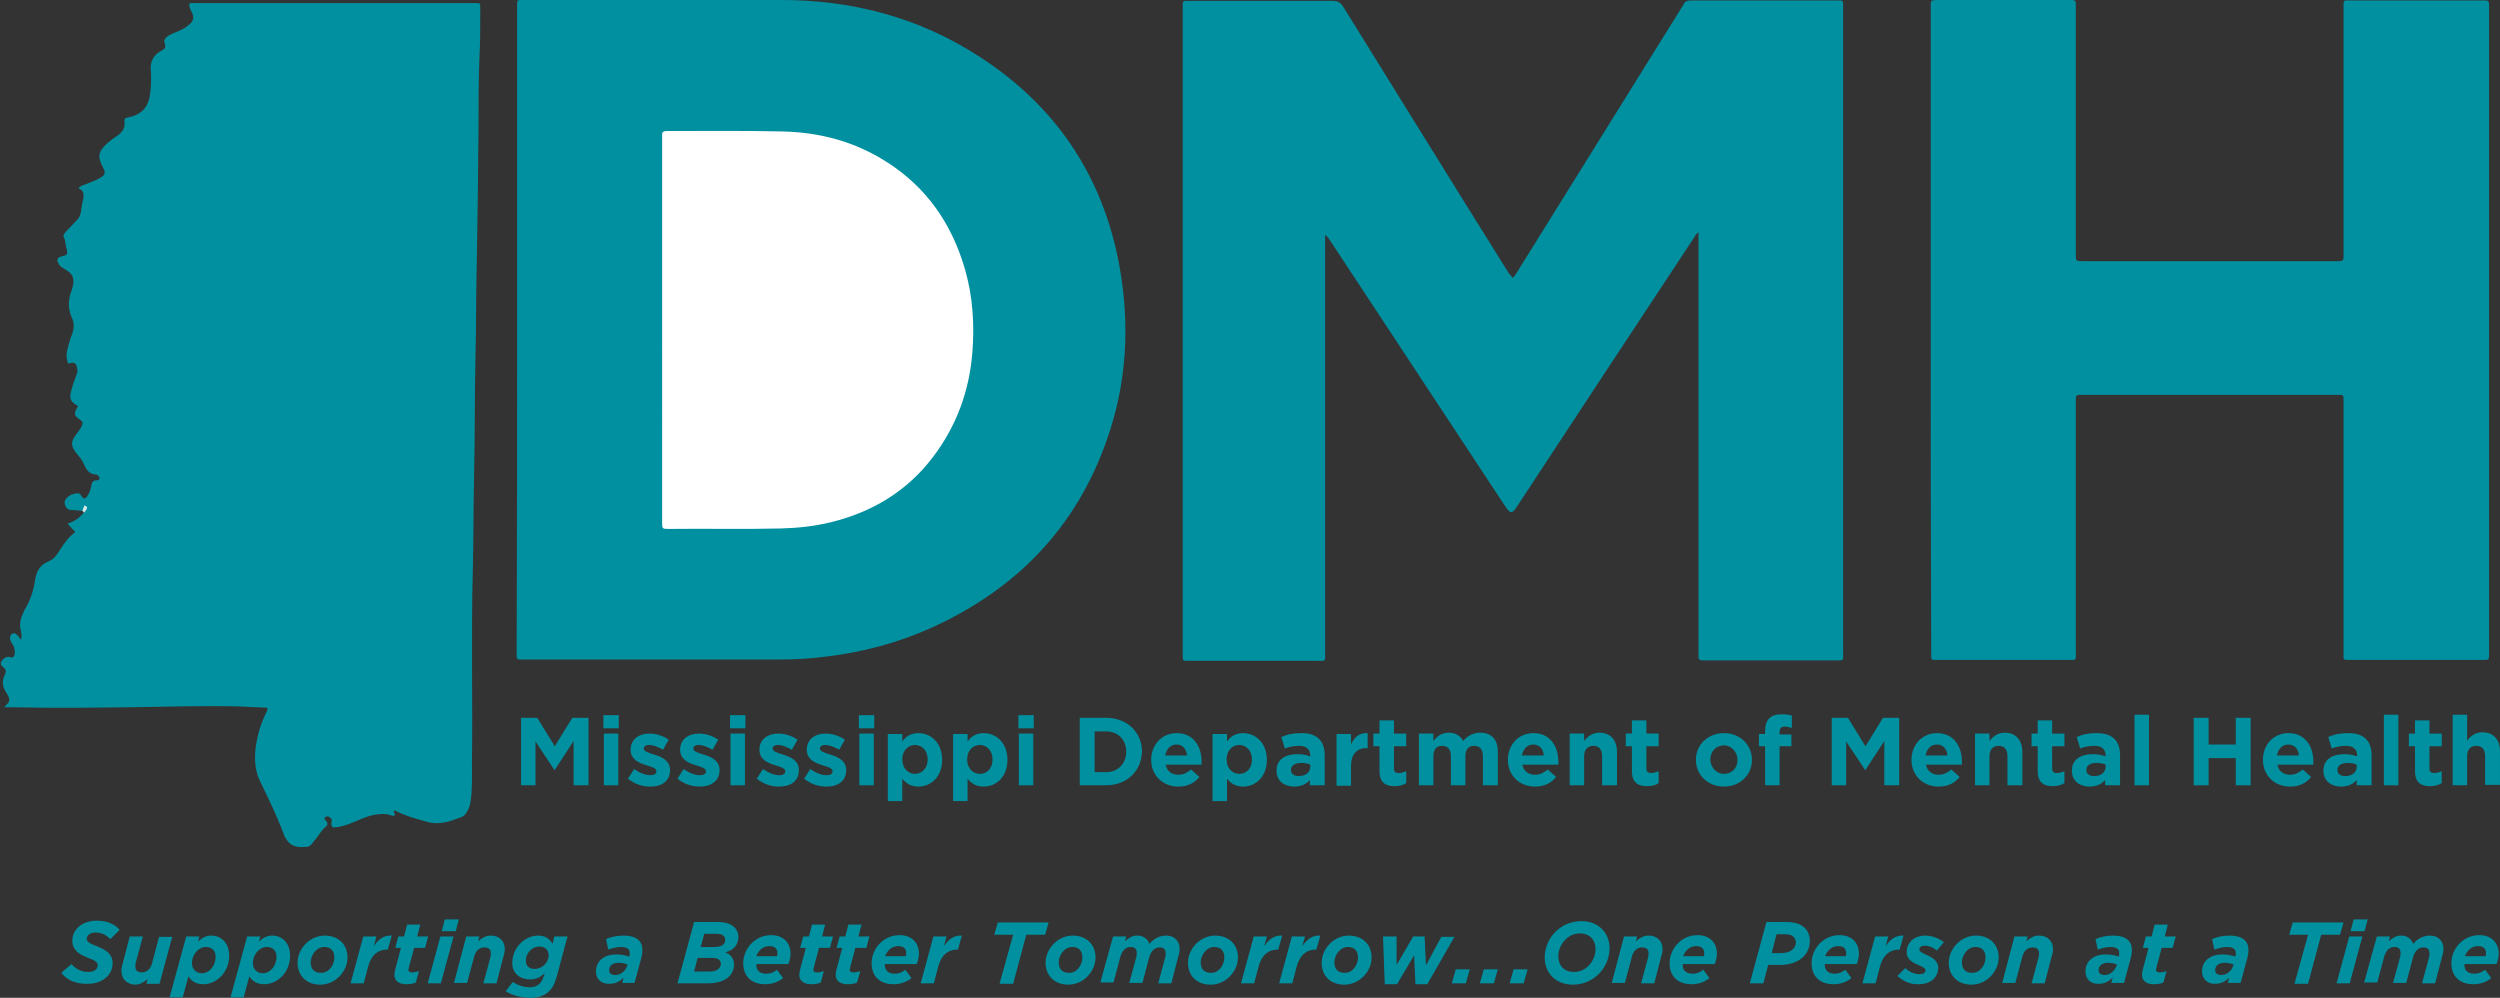 <?xml version="1.0" encoding="utf-8"?>
<!-- Generator: Adobe Illustrator 22.0.1, SVG Export Plug-In . SVG Version: 6.00 Build 0)  -->
<svg version="1.1" id="Layer_1" xmlns="http://www.w3.org/2000/svg" xmlns:xlink="http://www.w3.org/1999/xlink" x="0px" y="0px"
	 viewBox="0 0 570.5 227.7" style="enable-background:new 0 0 570.5 227.7;" xml:space="preserve">
<rect x="0" y="0" width="570.5" height="227.7" fill="#333333" stroke="none"/>
<style type="text/css">
	.st0{fill:#0090A0;}
	.st1{fill:#D9E7EA;}
	.st2{fill:#FFFFFF;}
</style>
<g>
	<path class="st0" d="M18.8,116.6c-0.8-0.1-1.6-0.2-2.4-0.2c-0.9,0-1.4-0.5-1.6-1.3c-0.2-0.8,0.2-1.3,0.8-1.8
		c0.4-0.3,0.8-0.5,1.3-0.6c0.7-0.2,1.3-0.3,1.7,0.5c0.5,0.8,0.9,0.7,1.4-0.1c0.4-0.6,0.7-1.4,0.8-2.1c0.1-0.9,0.4-1.4,1.3-1.4
		c0.3,0,0.6-0.1,0.6-0.4c0-0.4-0.2-0.6-0.5-0.8c0,0-0.1-0.1-0.1-0.1c-1.9,0-2.5-1.3-3.1-2.7c-0.4-0.8-0.9-1.4-1.5-2.1
		c-1.4-1.8-1.4-2.6-0.1-4.4c0.5-0.6,1-1.3,1.3-2c0.2-0.6,0.2-0.9-0.4-1.3c-1.5-1-1.5-1.4-0.5-3.1c-0.6-0.5-1.5-0.8-1.7-1.8
		c-0.2-0.9,0.2-1.8,0.4-2.6c0.3-1,0.6-1.9,1-2.9c0.2-0.5,0.2-0.9,0.1-1.4c-0.2-1.2-0.8-1.5-2-1c-0.5-1.1-0.5-2.2-0.2-3.4
		c0.3-1.1,0.6-2.2,1-3.2c0.5-1.3,0.6-2.6,0-3.9c-0.9-2-0.9-4-0.1-6.1c0.2-0.5,0.3-1,0.4-1.5c0.2-1.3-0.1-2.3-1.2-3
		c-0.4-0.3-0.8-0.5-1.2-0.8c-0.4-0.2-0.7-0.5-0.9-0.9c-0.6-0.9-0.3-1.5,0.7-1.7c1.3-0.3,1.4-0.5,1.1-1.7c-0.3-0.9-0.2-1.8-0.6-2.6
		c-0.3-0.5,0.1-0.9,0.4-1.3c0.7-0.7,1.4-1.5,2.1-2.2c0.8-0.7,1.3-1.5,1.4-2.6c0.1-0.9,0.3-1.9,0.5-2.8c0.2-1,0.1-1.9-1.1-2.3
		c0.4-0.6,1-0.7,1.5-0.9c1.2-0.5,2.5-0.9,3.6-1.6c1-0.6,1.1-1.1,0.6-2.1c-1.5-2.7-1.2-3.9,1.1-5.9c0.7-0.6,1.5-1.2,2.3-1.7
		c1-0.8,1.6-1.7,1.4-3c-0.1-0.7,0.2-0.9,0.8-1c4.2-0.8,5-3.6,5.2-6.7c0.1-1.4,0.1-2.9,0-4.3c-0.1-1.9,0.7-3.3,2.4-4.2
		c0.7-0.4,1.2-0.7,0.8-1.7c-0.4-0.8,0.3-1.4,0.9-1.8c0.7-0.4,1.4-0.7,2.2-1c1-0.4,1.8-0.9,2.6-1.6c0.8-0.7,1-1.4,0.6-2.4
		c-0.3-0.7-0.8-1.4-0.7-2.3c0.7-0.2,1.5-0.1,2.2-0.1c20.9,0,41.7,0,62.6,0c0.2,0,0.3,0,0.5,0c1.1,0,1.1,0,1.1,1.2
		c0,3.8,0,7.7-0.2,11.5c-0.2,5.2-0.2,10.3-0.2,15.5c-0.1,10.4-0.2,20.9-0.4,31.3c-0.2,7.2-0.1,14.4-0.3,21.6
		c-0.2,8.7-0.1,17.4-0.3,26.1c-0.2,7.4-0.1,14.8-0.3,22.2c-0.4,14.9,0,29.8-0.2,44.6c0,2.7,0.1,5.4-0.3,8.1
		c-0.1,0.9-0.4,1.7-0.8,2.4c-0.3,0.6-0.8,1.1-1.4,1.3c-2.4,0.9-4.8,1.8-7.5,1.1c-2.6-0.7-5.2-1.4-7.7-2.7c-0.4,0.5,0.3,0.8,0.1,1.2
		c-0.6,0.2-1.2-0.2-1.8-0.3c-2.1-0.2-4,0.3-5.9,1.1c-1.9,0.8-3.8,1.7-5.9,1.9c-0.2,0-0.4,0-0.6,0c-0.4-0.5-0.3-0.9-0.2-1.4
		c0.1-0.5-0.3-0.8-0.6-1c-0.3-0.2-0.6-0.1-0.9,0.1c-0.3,0.2-0.1,0.5,0.1,0.7c0.5,0.5,0.6,1.1,0,1.5c-1.1,0.9-1.7,2.2-2.6,3.2
		c-1,1.3-1.1,1.4-2.9,1.4c-1.2,0-2.3-0.3-3.1-1.3c-0.4-0.5-0.8-1.1-1-1.8c-1.5-4-3.4-7.9-5.3-11.8c-1.6-3.3-1.4-6.8-0.6-10.3
		c0.4-1.9,1.1-3.7,1.9-5.4c0.2-0.3,0.4-0.6,0.3-1.2c-2.2-0.1-4.5-0.2-6.8-0.3c-8.2-0.2-16.3,0.1-24.5,0.2c-9,0.1-17.9,0.2-26.9,0
		c-0.5,0-1,0-1.8,0c0.4-0.7,1.2-1,1.1-1.7c0-0.7-0.4-1.2-0.7-1.7c-0.8-1.2-1-2.4-0.4-3.8c0.3-0.6,0.6-1.3-0.2-1.9
		c-0.5-0.4-0.8-0.7-0.5-1.3c0.3-0.6,0.8-1,1.5-1.1c0.5-0.1,1.1,0.5,1.4-0.2c0.3-0.6,0.2-1.4,0-2c-0.1-0.4-0.4-0.8-0.6-1.1
		c-0.2-0.4-0.4-0.8-0.3-1.2c0.1-0.8,0.9-1.2,1.5-0.6c0.4,0.3,0.6,0.7,1,1.2c0.2-0.7,0.1-1.3,0-1.9c-0.4-1.4-0.2-2.7,0.4-4
		c0.2-0.5,0.4-1,0.7-1.4c1.1-2,1.8-4.1,2.1-6.3c0.3-2,1.1-3.5,3.1-4.3c1.3-0.5,2-1.7,2.7-2.8c0.9-1.4,1.9-2.8,3.4-3.9
		c-0.6-0.6-1.1-1.1-1.8-1.9c1.6-0.5,2.7-1.3,3.7-2.5c0.2-0.2,0.1-0.5,0.2-0.8C19.2,116.2,19.1,116.5,18.8,116.6z"/>
	<path class="st0" d="M345.1,63.4c0.6-0.3,0.8-0.9,1.1-1.3c12.5-20.1,25-40.2,37.5-60.3c0.2-0.3,0.4-0.5,0.5-0.8
		c0.3-0.7,0.9-0.9,1.7-0.9c3.3,0,6.5,0,9.8,0c7.6,0,15.1,0,22.7,0c0.3,0,0.6,0,1,0c1.2,0,1.2,0,1.2,1.3c0,0.3,0,0.5,0,0.8
		c0,48.8,0,97.6,0,146.4c0,2.3,0.3,2.1-2,2.1c-9.7,0-19.3,0-29,0c-0.4,0-0.7,0-1.1,0c-0.6,0-0.9-0.2-0.9-0.8c0-0.5,0-1,0-1.4
		c0-31.1,0-62.3,0-93.4c0-0.6,0-1.3,0-2.1c-0.6,0.4-0.8,0.8-1,1.2c-13.4,20.3-26.8,40.6-40.1,60.9c-1.5,2.4-1.8,2.3-3.3,0
		c-13.2-20-26.4-40.1-39.6-60.1c-0.3-0.4-0.5-0.9-1.2-1.4c0,0.7,0,1.2,0,1.8c0,31.1,0,62.2,0,93.3c0,2.4,0.3,2.1-2.1,2.1
		c-9.4,0-18.8,0-28.2,0c-0.3,0-0.6,0-1,0c-1.2,0-1.2,0-1.2-1.3c0-0.3,0-0.6,0-1c0-48.7,0-97.4,0-146.1c0-2.5-0.3-2.2,2.2-2.2
		c10.7,0,21.3,0,32,0c1.2,0,1.8,0.4,2.4,1.3c12.6,20.3,25.2,40.7,37.9,61C344.7,62.7,344.9,63,345.1,63.4z"/>
	<path class="st0" d="M118,75.3c0-24.4,0-48.8,0-73.3c0-2.3-0.2-2,2.1-2c19.4,0,38.8,0,58.2,0c16.2,0,31.4,4,45,12.8
		c17.5,11.2,28.3,27.2,32.1,47.6c2.5,13.6,1.8,27.1-2.9,40.2c-7,19.9-20.6,33.8-39.6,42.5c-7.9,3.6-16.2,5.8-24.9,6.8
		c-3.2,0.4-6.5,0.6-9.7,0.6c-19.5,0-38.9,0-58.4,0c-2.2,0-2,0.3-2-2C118,124.1,118,99.7,118,75.3z"/>
	<path class="st0" d="M440.6,75.2c0-24.3,0-48.6,0-72.9c0-2.6-0.3-2.2,2.3-2.3c9.5,0,19.1,0,28.6,0c0.4,0,0.9,0,1.3,0
		c0.6,0,0.9,0.2,0.9,0.8c0,0.4,0,0.9,0,1.3c0,18.3,0,36.6,0,54.9c0,0.3,0,0.6,0,1c0,1.6,0,1.6,1.6,1.6c19.3,0,38.6,0,57.9,0
		c0.3,0,0.5,0,0.8,0c0.5,0,0.8-0.3,0.8-0.8c0-0.4,0-0.9,0-1.3c0-18.5,0-37,0-55.5c0-2.2-0.2-1.9,2-1.9c9.8,0,19.5,0,29.3,0
		c0.4,0,0.7,0,1.1,0c0.6,0,0.8,0.3,0.8,0.9c0,0.4,0,0.7,0,1.1c0,48.8,0,97.7,0,146.5c0,2.2,0.2,2-2,2c-9.8,0-19.5,0-29.3,0
		c-0.4,0-0.7,0-1.1,0c-0.6,0-0.9-0.2-0.8-0.8c0-0.4,0-0.9,0-1.3c0-18.7,0-37.3,0-56c0-0.3,0-0.5,0-0.8c0-1.7,0.1-1.6-1.6-1.6
		c-19.3,0-38.6,0-57.9,0c-0.3,0-0.5,0-0.8,0c-0.5,0-0.8,0.2-0.8,0.7c0,0.4,0,0.9,0,1.3c0,18.8,0,37.6,0,56.5c0,2.2,0.3,2-1.9,2
		c-9.8,0-19.6,0-29.4,0c-1.9,0-1.7,0.2-1.7-1.7C440.6,124.3,440.6,99.8,440.6,75.2z"/>
	<path class="st1" d="M18.8,116.6c0.1-0.4,0.3-0.9,0.5-1.3c0.8,0.5,0.8,0.5-0.1,1.7C19.1,116.8,19,116.7,18.8,116.6z"/>
	<path class="st2" d="M151.1,75.3c0-14.4,0-28.8,0-43.2c0-0.4,0-0.8,0-1.1c-0.1-0.9,0.3-1.1,1.1-1.1c8.8,0,17.6-0.1,26.4,0.1
		c8.5,0.2,16.5,2.3,23.8,7c9.1,5.8,14.8,14.1,17.8,24.4c1.8,6.2,2.2,12.6,1.7,19c-0.7,8.8-3.6,16.8-9,23.9
		c-5.9,7.8-13.9,12.6-23.4,14.9c-3.7,0.9-7.5,1.3-11.4,1.4c-8.5,0.2-17,0-25.4,0.1c-1.6,0-1.6,0-1.6-1.6
		C151.1,104.5,151.1,89.9,151.1,75.3z"/>
	<g>
		<path class="st0" d="M130.9,179.2v-10.1l-4.3,6.6h-0.1l-4.3-6.5v10h-3.3v-15.4h3.7l4,6.5l4-6.5h3.7v15.4H130.9z"/>
		<path class="st0" d="M137.7,166.2v-3h3.5v3H137.7z M137.8,179.2v-11.8h3.3v11.8H137.8z"/>
		<path class="st0" d="M148.4,179.5c-1.7,0-3.5-0.5-5.1-1.8l1.4-2.2c1.3,0.9,2.6,1.4,3.7,1.4c1,0,1.4-0.4,1.4-0.9v0
			c0-0.7-1.1-1-2.4-1.4c-1.6-0.5-3.5-1.3-3.5-3.5v0c0-2.4,1.9-3.7,4.3-3.7c1.5,0,3.1,0.5,4.4,1.4l-1.3,2.3c-1.2-0.7-2.3-1.1-3.2-1.1
			c-0.8,0-1.2,0.4-1.2,0.8v0c0,0.7,1.1,1,2.4,1.4c1.6,0.5,3.6,1.3,3.6,3.5v0C152.9,178.3,151,179.5,148.4,179.5z"/>
		<path class="st0" d="M159.7,179.5c-1.7,0-3.5-0.5-5.1-1.8l1.4-2.2c1.3,0.9,2.6,1.4,3.7,1.4c1,0,1.4-0.4,1.4-0.9v0
			c0-0.7-1.1-1-2.4-1.4c-1.6-0.5-3.5-1.3-3.5-3.5v0c0-2.4,1.9-3.7,4.3-3.7c1.5,0,3.1,0.5,4.4,1.4l-1.3,2.3c-1.2-0.7-2.3-1.1-3.2-1.1
			c-0.8,0-1.2,0.4-1.2,0.8v0c0,0.7,1.1,1,2.4,1.4c1.6,0.5,3.6,1.3,3.6,3.5v0C164.2,178.3,162.2,179.5,159.7,179.5z"/>
		<path class="st0" d="M166.6,166.2v-3h3.5v3H166.6z M166.7,179.2v-11.8h3.3v11.8H166.7z"/>
		<path class="st0" d="M177.8,179.5c-1.7,0-3.5-0.5-5.1-1.8l1.4-2.2c1.3,0.9,2.6,1.4,3.7,1.4c1,0,1.4-0.4,1.4-0.9v0
			c0-0.7-1.1-1-2.4-1.4c-1.6-0.5-3.5-1.3-3.5-3.5v0c0-2.4,1.9-3.7,4.3-3.7c1.5,0,3.1,0.5,4.4,1.4l-1.3,2.3c-1.2-0.7-2.3-1.1-3.2-1.1
			c-0.8,0-1.2,0.4-1.2,0.8v0c0,0.7,1.1,1,2.4,1.4c1.6,0.5,3.6,1.3,3.6,3.5v0C182.3,178.3,180.4,179.5,177.8,179.5z"/>
		<path class="st0" d="M188.6,179.5c-1.7,0-3.5-0.5-5.1-1.8l1.4-2.2c1.3,0.9,2.6,1.4,3.7,1.4c1,0,1.4-0.4,1.4-0.9v0
			c0-0.7-1.1-1-2.4-1.4c-1.6-0.5-3.5-1.3-3.5-3.5v0c0-2.4,1.9-3.7,4.3-3.7c1.5,0,3.1,0.5,4.4,1.4l-1.3,2.3c-1.2-0.7-2.3-1.1-3.2-1.1
			c-0.8,0-1.2,0.4-1.2,0.8v0c0,0.7,1.1,1,2.4,1.4c1.6,0.5,3.6,1.3,3.6,3.5v0C193.1,178.3,191.2,179.5,188.6,179.5z"/>
		<path class="st0" d="M196,166.2v-3h3.5v3H196z M196.1,179.2v-11.8h3.3v11.8H196.1z"/>
		<path class="st0" d="M209.6,179.5c-1.8,0-2.9-0.8-3.7-1.8v5.1h-3.3v-15.3h3.3v1.7c0.8-1.1,1.9-1.9,3.7-1.9c2.8,0,5.4,2.2,5.4,6.1
			v0C215,177.3,212.4,179.5,209.6,179.5z M211.7,173.3c0-2-1.3-3.3-2.9-3.3c-1.6,0-2.9,1.3-2.9,3.3v0c0,2,1.3,3.3,2.9,3.3
			C210.3,176.6,211.7,175.4,211.7,173.3L211.7,173.3z"/>
		<path class="st0" d="M224.5,179.5c-1.8,0-2.9-0.8-3.7-1.8v5.1h-3.3v-15.3h3.3v1.7c0.8-1.1,1.9-1.9,3.7-1.9c2.8,0,5.4,2.2,5.4,6.1
			v0C229.9,177.3,227.3,179.5,224.5,179.5z M226.5,173.3c0-2-1.3-3.3-2.9-3.3c-1.6,0-2.9,1.3-2.9,3.3v0c0,2,1.3,3.3,2.9,3.3
			C225.2,176.6,226.5,175.4,226.5,173.3L226.5,173.3z"/>
		<path class="st0" d="M232.4,166.2v-3h3.5v3H232.4z M232.5,179.2v-11.8h3.3v11.8H232.5z"/>
		<path class="st0" d="M252.4,179.2h-6v-15.4h6c4.8,0,8.2,3.3,8.2,7.7v0C260.5,175.9,257.2,179.2,252.4,179.2z M257,171.5
			c0-2.7-1.9-4.6-4.6-4.6h-2.6v9.3h2.6C255.1,176.2,257,174.3,257,171.5L257,171.5z"/>
		<path class="st0" d="M274.2,174.5H266c0.3,1.5,1.4,2.3,2.9,2.3c1.1,0,1.9-0.4,2.9-1.2l1.9,1.7c-1.1,1.4-2.7,2.2-4.8,2.2
			c-3.5,0-6.2-2.5-6.2-6.1v0c0-3.4,2.4-6.1,5.8-6.1c3.9,0,5.7,3.1,5.7,6.4v0C274.2,174,274.2,174.2,274.2,174.5z M268.5,169.9
			c-1.4,0-2.3,1-2.6,2.5h5C270.7,170.9,269.9,169.9,268.5,169.9z"/>
		<path class="st0" d="M283.7,179.5c-1.8,0-2.9-0.8-3.7-1.8v5.1h-3.3v-15.3h3.3v1.7c0.8-1.1,1.9-1.9,3.7-1.9c2.8,0,5.4,2.2,5.4,6.1
			v0C289.1,177.3,286.5,179.5,283.7,179.5z M285.7,173.3c0-2-1.3-3.3-2.9-3.3s-2.9,1.3-2.9,3.3v0c0,2,1.3,3.3,2.9,3.3
			S285.7,175.4,285.7,173.3L285.7,173.3z"/>
		<path class="st0" d="M298.9,179.2V178c-0.8,0.9-1.9,1.5-3.6,1.5c-2.2,0-4-1.3-4-3.6v0c0-2.6,2-3.8,4.8-3.8c1.2,0,2,0.2,2.9,0.5
			v-0.2c0-1.4-0.9-2.2-2.5-2.2c-1.3,0-2.2,0.2-3.3,0.6l-0.8-2.6c1.3-0.6,2.6-0.9,4.6-0.9c3.7,0,5.3,1.9,5.3,5.1v6.8H298.9z
			 M299,174.5c-0.6-0.3-1.3-0.4-2.1-0.4c-1.4,0-2.3,0.6-2.3,1.6v0c0,0.9,0.7,1.4,1.8,1.4c1.6,0,2.6-0.9,2.6-2.1V174.5z"/>
		<path class="st0" d="M311.9,170.7c-2.2,0-3.6,1.3-3.6,4.2v4.4H305v-11.8h3.3v2.4c0.7-1.6,1.8-2.7,3.8-2.6v3.5H311.9z"/>
		<path class="st0" d="M318.2,179.4c-2,0-3.4-0.8-3.4-3.5v-5.6h-1.4v-2.9h1.4v-3h3.3v3h2.8v2.9h-2.8v5c0,0.8,0.3,1.1,1.1,1.1
			c0.6,0,1.2-0.2,1.7-0.4v2.7C320.1,179.2,319.3,179.4,318.2,179.4z"/>
		<path class="st0" d="M338.4,179.2v-6.6c0-1.6-0.7-2.4-2-2.4c-1.3,0-2,0.8-2,2.4v6.6h-3.3v-6.6c0-1.6-0.7-2.4-2-2.4
			c-1.3,0-2,0.8-2,2.4v6.6h-3.3v-11.8h3.3v1.7c0.8-1,1.8-1.9,3.5-1.9c1.5,0,2.7,0.7,3.3,1.9c1-1.2,2.3-1.9,3.9-1.9
			c2.5,0,4,1.5,4,4.3v7.7H338.4z"/>
		<path class="st0" d="M355.6,174.5h-8.2c0.3,1.5,1.4,2.3,2.9,2.3c1.1,0,1.9-0.4,2.9-1.2l1.9,1.7c-1.1,1.4-2.7,2.2-4.8,2.2
			c-3.5,0-6.2-2.5-6.2-6.1v0c0-3.4,2.4-6.1,5.8-6.1c3.9,0,5.7,3.1,5.7,6.4v0C355.7,174,355.6,174.2,355.6,174.5z M349.9,169.9
			c-1.4,0-2.3,1-2.6,2.5h5C352.2,170.9,351.3,169.9,349.9,169.9z"/>
		<path class="st0" d="M365.6,179.2v-6.6c0-1.6-0.7-2.4-2-2.4c-1.3,0-2.1,0.8-2.1,2.4v6.6h-3.3v-11.8h3.3v1.7c0.8-1,1.8-1.9,3.5-1.9
			c2.5,0,4,1.7,4,4.4v7.6H365.6z"/>
		<path class="st0" d="M375.8,179.4c-2,0-3.4-0.8-3.4-3.5v-5.6H371v-2.9h1.4v-3h3.3v3h2.8v2.9h-2.8v5c0,0.8,0.3,1.1,1.1,1.1
			c0.6,0,1.2-0.2,1.7-0.4v2.7C377.8,179.2,377,179.4,375.8,179.4z"/>
		<path class="st0" d="M393.4,179.5c-3.7,0-6.4-2.7-6.4-6.1v0c0-3.4,2.7-6.1,6.4-6.1c3.7,0,6.4,2.7,6.4,6.1v0
			C399.8,176.8,397.1,179.5,393.4,179.5z M396.5,173.4c0-1.7-1.3-3.3-3.1-3.3c-1.9,0-3.1,1.5-3.1,3.2v0c0,1.7,1.3,3.3,3.1,3.3
			C395.3,176.6,396.5,175.2,396.5,173.4L396.5,173.4z"/>
		<path class="st0" d="M407.3,165.8c-0.8,0-1.2,0.4-1.2,1.3v0.5h2.7v2.7h-2.7v8.9h-3.3v-8.9h-1.4v-2.8h1.4v-0.7
			c0-2.6,1.3-3.8,3.7-3.8c1.1,0,1.8,0.1,2.4,0.3v2.8C408.3,166,407.9,165.8,407.3,165.8z"/>
		<path class="st0" d="M430,179.2v-10.1l-4.3,6.6h-0.1l-4.3-6.5v10H418v-15.4h3.7l4,6.5l4-6.5h3.7v15.4H430z"/>
		<path class="st0" d="M447.7,174.5h-8.2c0.3,1.5,1.4,2.3,2.9,2.3c1.1,0,1.9-0.4,2.9-1.2l1.9,1.7c-1.1,1.4-2.7,2.2-4.8,2.2
			c-3.5,0-6.2-2.5-6.2-6.1v0c0-3.4,2.4-6.1,5.8-6.1c3.9,0,5.7,3.1,5.7,6.4v0C447.7,174,447.7,174.2,447.7,174.5z M442,169.9
			c-1.4,0-2.3,1-2.6,2.5h5C444.3,170.9,443.4,169.9,442,169.9z"/>
		<path class="st0" d="M458.1,179.2v-6.6c0-1.6-0.7-2.4-2-2.4c-1.3,0-2.1,0.8-2.1,2.4v6.6h-3.3v-11.8h3.3v1.7c0.8-1,1.8-1.9,3.5-1.9
			c2.5,0,4,1.7,4,4.4v7.6H458.1z"/>
		<path class="st0" d="M468.4,179.4c-2,0-3.4-0.8-3.4-3.5v-5.6h-1.4v-2.9h1.4v-3h3.3v3h2.8v2.9h-2.8v5c0,0.8,0.3,1.1,1.1,1.1
			c0.6,0,1.2-0.2,1.7-0.4v2.7C470.3,179.2,469.5,179.4,468.4,179.4z"/>
		<path class="st0" d="M480.4,179.2V178c-0.8,0.9-1.9,1.5-3.6,1.5c-2.2,0-4-1.3-4-3.6v0c0-2.6,2-3.8,4.8-3.8c1.2,0,2,0.2,2.9,0.5
			v-0.2c0-1.4-0.9-2.2-2.5-2.2c-1.3,0-2.2,0.2-3.3,0.6l-0.8-2.6c1.3-0.6,2.6-0.9,4.6-0.9c3.7,0,5.3,1.9,5.3,5.1v6.8H480.4z
			 M480.5,174.5c-0.6-0.3-1.3-0.4-2.1-0.4c-1.4,0-2.3,0.6-2.3,1.6v0c0,0.9,0.7,1.4,1.8,1.4c1.6,0,2.6-0.9,2.6-2.1V174.5z"/>
		<path class="st0" d="M487.1,179.2v-16.1h3.3v16.1H487.1z"/>
		<path class="st0" d="M510.2,179.2v-6.2h-6.2v6.2h-3.4v-15.4h3.4v6.1h6.2v-6.1h3.4v15.4H510.2z"/>
		<path class="st0" d="M527.9,174.5h-8.2c0.3,1.5,1.4,2.3,2.9,2.3c1.1,0,1.9-0.4,2.9-1.2l1.9,1.7c-1.1,1.4-2.7,2.2-4.8,2.2
			c-3.5,0-6.2-2.5-6.2-6.1v0c0-3.4,2.4-6.1,5.8-6.1c3.9,0,5.7,3.1,5.7,6.4v0C527.9,174,527.9,174.2,527.9,174.5z M522.2,169.9
			c-1.4,0-2.3,1-2.6,2.5h5C524.5,170.9,523.6,169.9,522.2,169.9z"/>
		<path class="st0" d="M537.8,179.2V178c-0.8,0.9-1.9,1.5-3.6,1.5c-2.2,0-4-1.3-4-3.6v0c0-2.6,2-3.8,4.8-3.8c1.2,0,2,0.2,2.9,0.5
			v-0.2c0-1.4-0.9-2.2-2.5-2.2c-1.3,0-2.2,0.2-3.3,0.6l-0.8-2.6c1.3-0.6,2.6-0.9,4.6-0.9c3.7,0,5.3,1.9,5.3,5.1v6.8H537.8z
			 M537.8,174.5c-0.6-0.3-1.3-0.4-2.1-0.4c-1.4,0-2.3,0.6-2.3,1.6v0c0,0.9,0.7,1.4,1.8,1.4c1.6,0,2.6-0.9,2.6-2.1V174.5z"/>
		<path class="st0" d="M544,179.2v-16.1h3.3v16.1H544z"/>
		<path class="st0" d="M554.5,179.4c-2,0-3.4-0.8-3.4-3.5v-5.6h-1.4v-2.9h1.4v-3h3.3v3h2.8v2.9h-2.8v5c0,0.8,0.3,1.1,1.1,1.1
			c0.6,0,1.2-0.2,1.7-0.4v2.7C556.4,179.2,555.6,179.4,554.5,179.4z"/>
		<path class="st0" d="M567.1,179.2v-6.6c0-1.6-0.7-2.4-2-2.4c-1.3,0-2.1,0.8-2.1,2.4v6.6h-3.3v-16.1h3.3v5.9c0.8-1,1.8-1.9,3.5-1.9
			c2.5,0,4,1.7,4,4.4v7.6H567.1z"/>
	</g>
	<g>
		<path class="st0" d="M14,222l2.3-2c1.1,1.2,2.3,1.8,3.9,1.8c1.2,0,2.1-0.6,2.1-1.5c0-0.7-0.5-1.1-2.4-1.8
			c-1.8-0.7-3.4-1.7-3.4-3.8c0-2.9,2.6-4.6,5.6-4.6c2.4,0,4.1,0.8,5.2,2.1l-2.1,2.1c-1.1-1-2-1.5-3.4-1.5c-1.3,0-2,0.7-2,1.4
			c0,0.7,0.6,1.1,2.5,1.8c1.9,0.8,3.4,1.7,3.4,3.8c0,2.9-2.6,4.7-5.6,4.7C17.4,224.6,15.3,223.7,14,222z"/>
		<path class="st0" d="M27.7,221.5c0-0.6,0.2-1.4,0.4-2l1.5-5.8h3l-1.6,5.9c-0.1,0.3-0.1,0.7-0.1,1c0,0.9,0.5,1.3,1.5,1.3
			c1.2,0,2-0.9,2.3-2.1l1.6-6h3l-2.9,10.7h-3l0.3-1.1c-0.8,0.7-1.7,1.3-2.9,1.3C28.9,224.6,27.7,223.4,27.7,221.5z"/>
		<path class="st0" d="M42.5,213.7h3l-0.3,1.2c0.9-0.9,1.8-1.4,3-1.4c2.3,0,4.1,1.7,4.1,4.6c0,3.8-2.9,6.5-5.9,6.5
			c-1.7,0-2.7-0.7-3.4-1.8l-1.3,4.8h-3L42.5,213.7z M49.2,218.3c0-1.4-0.9-2.2-2.2-2.2c-1.7,0-3.2,1.7-3.2,3.7c0,1.4,1,2.3,2.3,2.3
			C47.7,222.1,49.2,220.5,49.2,218.3z"/>
		<path class="st0" d="M56.4,213.7h3l-0.3,1.2c0.9-0.9,1.8-1.4,3-1.4c2.3,0,4.1,1.7,4.1,4.6c0,3.8-2.9,6.5-5.9,6.5
			c-1.7,0-2.7-0.7-3.4-1.8l-1.3,4.8h-3L56.4,213.7z M63.1,218.3c0-1.4-0.9-2.2-2.2-2.2c-1.7,0-3.2,1.7-3.2,3.7c0,1.4,1,2.3,2.3,2.3
			C61.6,222.1,63.1,220.5,63.1,218.3z"/>
		<path class="st0" d="M67.9,219.7c0-3.2,2.8-6.2,6.2-6.2c3.2,0,5.2,2.1,5.2,5c0,3.2-2.8,6.2-6.2,6.2
			C69.9,224.7,67.9,222.6,67.9,219.7z M76.3,218.5c0-1.6-0.9-2.4-2.3-2.4c-1.9,0-3.1,2-3.1,3.5c0,1.6,0.9,2.4,2.3,2.4
			C75.1,222.1,76.3,220.1,76.3,218.5z"/>
		<path class="st0" d="M82.9,213.7h3l-0.6,2.2c1.1-1.6,2.3-2.5,4.1-2.4l-0.9,3.2h-0.2c-2,0-3.6,1.2-4.3,3.9l-1,3.8h-3L82.9,213.7z"
			/>
		<path class="st0" d="M90,222.5c0-0.4,0.1-0.9,0.2-1.3l1.3-4.9h-1.3l0.7-2.6h1.3l0.7-2.7h3l-0.7,2.7h2.5l-0.7,2.6h-2.5l-1.2,4.5
			c0,0.2-0.1,0.4-0.1,0.5c0,0.4,0.3,0.6,0.8,0.6c0.5,0,1.1-0.1,1.6-0.3l-0.7,2.6c-0.6,0.3-1.4,0.4-2.2,0.4
			C90.9,224.6,90,223.7,90,222.5z"/>
		<path class="st0" d="M100.5,213.7h3l-2.9,10.7h-3L100.5,213.7z M101.5,209.8h3.2l-0.7,2.7h-3.2L101.5,209.8z"/>
		<path class="st0" d="M106.4,213.7h3l-0.3,1.1c0.8-0.7,1.7-1.3,2.9-1.3c1.9,0,3.2,1.2,3.2,3.1c0,0.6-0.2,1.4-0.4,2l-1.5,5.8h-3
			l1.6-5.9c0.1-0.3,0.1-0.7,0.1-1c0-0.9-0.5-1.3-1.5-1.3c-1.2,0-2,0.9-2.3,2.1l-1.6,6h-3L106.4,213.7z"/>
		<path class="st0" d="M115.4,226.2l1.6-2.1c1.1,0.7,2.5,1.2,3.9,1.2c1,0,1.7-0.3,2.3-0.9c0.5-0.5,0.7-1.1,1-1.9l0.1-0.4
			c-1.1,1-2,1.4-3.4,1.4c-2.1,0-4-1.3-4-3.7c0-3.6,2.9-6.3,5.9-6.3c1.8,0,2.7,0.9,3.3,1.9l0.4-1.7h3l-2.3,8.6c-0.6,2.2-1,3-1.9,3.9
			c-1,1-2.3,1.5-4.3,1.5C118.9,227.7,116.8,227.1,115.4,226.2z M125.2,218c0-1.2-0.8-2-2.1-2c-1.7,0-3.1,1.5-3.1,3.2
			c0,1.3,0.8,1.9,2,1.9C123.7,221.1,125.2,219.7,125.2,218z"/>
		<path class="st0" d="M136,221.7c0-2.5,2-3.9,4.6-3.9c1.2,0,2.1,0.2,3,0.5l0-0.1c0.1-0.2,0.1-0.5,0.1-0.8c0-0.7-0.5-1.3-2-1.3
			c-1,0-2.1,0.3-2.9,0.6l-0.5-2.4c1.1-0.5,2.5-0.8,4-0.8c2.9,0,4.3,1.2,4.3,3.3c0,0.6-0.1,1.1-0.2,1.6l-1.6,5.9H142l0.3-1.2
			c-0.9,0.9-1.9,1.4-3.2,1.4C137.2,224.6,136,223.4,136,221.7z M143.1,220.4l0.1-0.3c-0.5-0.2-1.3-0.4-2-0.4c-1.3,0-2.2,0.6-2.2,1.7
			c0,0.7,0.5,1.1,1.4,1.1C141.7,222.5,142.8,221.5,143.1,220.4z"/>
		<path class="st0" d="M158.4,210.4h5.4c3.3,0,4.7,1.6,4.7,3.4c0,1.9-1.2,3.1-3,3.5c1.2,0.5,2,1.4,2,2.8c0,2.5-2.1,4.3-6,4.3h-6.9
			L158.4,210.4z M162,221.7c1.5,0,2.5-0.7,2.5-1.8c0-0.8-0.7-1.3-1.9-1.3h-3.4l-0.8,3.1H162z M163,216.1c1.6,0,2.5-0.5,2.5-1.7
			c0-0.7-0.6-1.3-1.9-1.3h-2.9l-0.8,3H163z"/>
		<path class="st0" d="M174.9,222.2c0.8,0,1.5-0.2,2.4-0.9l1.4,1.9c-1,0.8-2.3,1.4-4.1,1.4c-3.1,0-5-1.8-5-4.8
			c0-3.1,2.5-6.4,6.4-6.4c2.8,0,4.4,1.8,4.4,4.2c0,0.8-0.2,1.6-0.5,2.4h-7.3C172.5,221.4,173.3,222.2,174.9,222.2z M177.3,218.2
			c0.1-0.2,0.1-0.4,0.1-0.7c0-0.9-0.5-1.6-1.8-1.6c-1.4,0-2.5,0.9-3,2.3H177.3z"/>
		<path class="st0" d="M182.4,222.5c0-0.4,0.1-0.9,0.2-1.3l1.3-4.9h-1.3l0.7-2.6h1.3l0.7-2.7h3l-0.7,2.7h2.5l-0.7,2.6h-2.5l-1.2,4.5
			c0,0.2-0.1,0.4-0.1,0.5c0,0.4,0.3,0.6,0.8,0.6c0.5,0,1.1-0.1,1.6-0.3l-0.7,2.6c-0.6,0.3-1.4,0.4-2.2,0.4
			C183.3,224.6,182.4,223.7,182.4,222.5z"/>
		<path class="st0" d="M190.7,222.5c0-0.4,0.1-0.9,0.2-1.3l1.3-4.9h-1.3l0.7-2.6h1.3l0.7-2.7h3l-0.7,2.7h2.5l-0.7,2.6h-2.5l-1.2,4.5
			c0,0.2-0.1,0.4-0.1,0.5c0,0.4,0.3,0.6,0.8,0.6c0.5,0,1.1-0.1,1.6-0.3l-0.7,2.6c-0.6,0.3-1.4,0.4-2.2,0.4
			C191.6,224.6,190.7,223.7,190.7,222.5z"/>
		<path class="st0" d="M204.2,222.2c0.8,0,1.5-0.2,2.4-0.9l1.4,1.9c-1,0.8-2.3,1.4-4.1,1.4c-3.1,0-5-1.8-5-4.8
			c0-3.1,2.5-6.4,6.4-6.4c2.8,0,4.4,1.8,4.4,4.2c0,0.8-0.2,1.6-0.5,2.4h-7.3C201.9,221.4,202.6,222.2,204.2,222.2z M206.7,218.2
			c0.1-0.2,0.1-0.4,0.1-0.7c0-0.9-0.5-1.6-1.8-1.6c-1.4,0-2.5,0.9-3,2.3H206.7z"/>
		<path class="st0" d="M213,213.7h3l-0.6,2.2c1.1-1.6,2.3-2.5,4.1-2.4l-0.9,3.2h-0.2c-2,0-3.6,1.2-4.3,3.9l-1,3.8h-3L213,213.7z"/>
		<path class="st0" d="M231.2,213.3h-4.3l0.8-2.8h11.6l-0.8,2.8h-4.3l-3,11.2h-3.1L231.2,213.3z"/>
		<path class="st0" d="M238.6,219.7c0-3.2,2.8-6.2,6.2-6.2c3.2,0,5.2,2.1,5.2,5c0,3.2-2.8,6.2-6.2,6.2
			C240.6,224.7,238.6,222.6,238.6,219.7z M247,218.5c0-1.6-0.9-2.4-2.3-2.4c-1.9,0-3.1,2-3.1,3.5c0,1.6,0.9,2.4,2.3,2.4
			C245.8,222.1,247,220.1,247,218.5z"/>
		<path class="st0" d="M254,213.7h3l-0.3,1.1c0.8-0.7,1.6-1.3,2.8-1.3c1.5,0,2.4,0.8,2.8,1.9c0.9-1.1,2.2-1.9,3.8-1.9
			c1.9,0,3.1,1.2,3.1,3.1c0,0.6-0.2,1.4-0.4,2l-1.5,5.8h-3l1.6-5.9c0.1-0.3,0.1-0.7,0.1-1c0-0.9-0.5-1.3-1.4-1.3
			c-1.2,0-1.9,0.9-2.3,2.1l-1.6,6h-3l1.6-5.9c0.1-0.3,0.1-0.7,0.1-1c0-0.9-0.5-1.3-1.4-1.3c-1.2,0-1.9,0.9-2.3,2.1l-1.6,6h-3
			L254,213.7z"/>
		<path class="st0" d="M271.1,219.7c0-3.2,2.8-6.2,6.2-6.2c3.2,0,5.2,2.1,5.2,5c0,3.2-2.8,6.2-6.2,6.2
			C273,224.7,271.1,222.6,271.1,219.7z M279.4,218.5c0-1.6-0.9-2.4-2.3-2.4c-1.9,0-3.1,2-3.1,3.5c0,1.6,0.9,2.4,2.3,2.4
			C278.2,222.1,279.4,220.1,279.4,218.5z"/>
		<path class="st0" d="M286.1,213.7h3l-0.6,2.2c1.1-1.6,2.3-2.5,4.1-2.4l-0.9,3.2h-0.2c-2,0-3.6,1.2-4.3,3.9l-1,3.8h-3L286.1,213.7z
			"/>
		<path class="st0" d="M294.8,213.7h3l-0.6,2.2c1.1-1.6,2.3-2.5,4.1-2.4l-0.9,3.2h-0.2c-2,0-3.6,1.2-4.3,3.9l-1,3.8h-3L294.8,213.7z
			"/>
		<path class="st0" d="M301.6,219.7c0-3.2,2.8-6.2,6.2-6.2c3.2,0,5.2,2.1,5.2,5c0,3.2-2.8,6.2-6.2,6.2
			C303.5,224.7,301.6,222.6,301.6,219.7z M309.9,218.5c0-1.6-0.9-2.4-2.3-2.4c-1.9,0-3.1,2-3.1,3.5c0,1.6,0.9,2.4,2.3,2.4
			C308.7,222.1,309.9,220.1,309.9,218.5z"/>
		<path class="st0" d="M315.6,213.7h3.1l0,6.5l3.8-6.5h2.6l0.3,6.6l3.5-6.5h3l-6.2,10.8h-2.7l-0.3-6.6l-3.9,6.6H316L315.6,213.7z"/>
		<path class="st0" d="M332.2,221.2h3.2l-0.9,3.2h-3.2L332.2,221.2z"/>
		<path class="st0" d="M338.6,221.2h3.2l-0.9,3.2h-3.2L338.6,221.2z"/>
		<path class="st0" d="M345.4,221.2h3.2l-0.9,3.2h-3.2L345.4,221.2z"/>
		<path class="st0" d="M352.5,218.5c0-4.2,3.4-8.3,8.4-8.3c3.9,0,6.4,2.7,6.4,6.2c0,4.2-3.4,8.3-8.4,8.3
			C355,224.7,352.5,222,352.5,218.5z M364.1,216.6c0-2.1-1.3-3.6-3.6-3.6c-2.9,0-4.9,2.8-4.9,5.2c0,2.1,1.3,3.6,3.6,3.6
			C362.2,221.8,364.1,219,364.1,216.6z"/>
		<path class="st0" d="M370.6,213.7h3l-0.3,1.1c0.8-0.7,1.7-1.3,2.9-1.3c1.9,0,3.2,1.2,3.2,3.1c0,0.6-0.2,1.4-0.4,2l-1.5,5.8h-3
			l1.6-5.9c0.1-0.3,0.1-0.7,0.1-1c0-0.9-0.5-1.3-1.5-1.3c-1.2,0-2,0.9-2.3,2.1l-1.6,6h-3L370.6,213.7z"/>
		<path class="st0" d="M386.3,222.2c0.8,0,1.5-0.2,2.4-0.9l1.4,1.9c-1,0.8-2.3,1.4-4.1,1.4c-3.1,0-5-1.8-5-4.8
			c0-3.1,2.5-6.4,6.4-6.4c2.8,0,4.4,1.8,4.4,4.2c0,0.8-0.2,1.6-0.5,2.4h-7.3C383.9,221.4,384.7,222.2,386.3,222.2z M388.8,218.2
			c0.1-0.2,0.1-0.4,0.1-0.7c0-0.9-0.5-1.6-1.8-1.6c-1.4,0-2.5,0.9-3,2.3H388.8z"/>
		<path class="st0" d="M403.1,210.4h4.4c2,0,3.4,0.4,4.4,1.4c0.7,0.7,1.1,1.7,1.1,2.9c0,3.5-3,5.5-6.8,5.5h-2.7l-1.1,4.2h-3.1
			L403.1,210.4z M406.4,217.5c2,0,3.4-0.9,3.4-2.5c0-0.5-0.2-0.9-0.5-1.2c-0.4-0.4-1-0.6-1.9-0.6h-2l-1.1,4.3H406.4z"/>
		<path class="st0" d="M418.7,222.2c0.8,0,1.5-0.2,2.4-0.9l1.4,1.9c-1,0.8-2.3,1.4-4.1,1.4c-3.1,0-5-1.8-5-4.8
			c0-3.1,2.5-6.4,6.4-6.4c2.8,0,4.4,1.8,4.4,4.2c0,0.8-0.2,1.6-0.5,2.4h-7.3C416.4,221.4,417.1,222.2,418.7,222.2z M421.2,218.2
			c0.1-0.2,0.1-0.4,0.1-0.7c0-0.9-0.5-1.6-1.8-1.6c-1.4,0-2.5,0.9-3,2.3H421.2z"/>
		<path class="st0" d="M427.9,213.7h3l-0.6,2.2c1.1-1.6,2.3-2.5,4.1-2.4l-0.9,3.2h-0.2c-2,0-3.6,1.2-4.3,3.9l-1,3.8h-3L427.9,213.7z
			"/>
		<path class="st0" d="M433,222.7l1.8-1.8c1.1,1.1,2.3,1.4,3.3,1.4c0.8,0,1.3-0.3,1.3-0.9c0-0.4-0.5-0.7-1.2-1
			c-1.7-0.7-3.1-1.4-3.1-3.1c0-2.1,1.6-3.8,4.3-3.8c1.7,0,3.3,0.8,4.2,1.5l-1.6,1.9c-1-0.8-1.9-1.1-2.8-1.1c-0.7,0-1.2,0.3-1.2,0.9
			c0,0.4,0.5,0.7,1.4,1.1c1.4,0.6,2.9,1.4,2.9,3c0,2.3-1.8,3.8-4.4,3.8C436.2,224.7,434.3,224,433,222.7z"/>
		<path class="st0" d="M444.7,219.7c0-3.2,2.8-6.2,6.2-6.2c3.2,0,5.2,2.1,5.2,5c0,3.2-2.8,6.2-6.2,6.2
			C446.7,224.7,444.7,222.6,444.7,219.7z M453.1,218.5c0-1.6-0.9-2.4-2.3-2.4c-1.9,0-3.1,2-3.1,3.5c0,1.6,0.9,2.4,2.3,2.4
			C451.9,222.1,453.1,220.1,453.1,218.5z"/>
		<path class="st0" d="M459.7,213.7h3l-0.3,1.1c0.8-0.7,1.7-1.3,2.9-1.3c1.9,0,3.2,1.2,3.2,3.1c0,0.6-0.2,1.4-0.4,2l-1.5,5.8h-3
			l1.6-5.9c0.1-0.3,0.1-0.7,0.1-1c0-0.9-0.5-1.3-1.5-1.3c-1.2,0-2,0.9-2.3,2.1l-1.6,6h-3L459.7,213.7z"/>
		<path class="st0" d="M475.9,221.7c0-2.5,2-3.9,4.6-3.9c1.2,0,2.1,0.2,3,0.5l0-0.1c0.1-0.2,0.1-0.5,0.1-0.8c0-0.7-0.5-1.3-2-1.3
			c-1,0-2.1,0.3-2.9,0.6l-0.5-2.4c1.1-0.5,2.5-0.8,4-0.8c2.9,0,4.3,1.2,4.3,3.3c0,0.6-0.1,1.1-0.2,1.6l-1.6,5.9h-2.9l0.3-1.2
			c-0.9,0.9-1.9,1.4-3.2,1.4C477.1,224.6,475.9,223.4,475.9,221.7z M483,220.4l0.1-0.3c-0.5-0.2-1.3-0.4-2-0.4
			c-1.3,0-2.2,0.6-2.2,1.7c0,0.7,0.5,1.1,1.4,1.1C481.5,222.5,482.6,221.5,483,220.4z"/>
		<path class="st0" d="M488.8,222.5c0-0.4,0.1-0.9,0.2-1.3l1.3-4.9H489l0.7-2.6h1.3l0.7-2.7h3l-0.7,2.7h2.5l-0.7,2.6h-2.5l-1.2,4.5
			c0,0.2-0.1,0.4-0.1,0.5c0,0.4,0.3,0.6,0.8,0.6c0.5,0,1.1-0.1,1.6-0.3l-0.7,2.6c-0.6,0.3-1.4,0.4-2.2,0.4
			C489.7,224.6,488.8,223.7,488.8,222.5z"/>
		<path class="st0" d="M502.5,221.7c0-2.5,2-3.9,4.6-3.9c1.2,0,2.1,0.2,3,0.5l0-0.1c0.1-0.2,0.1-0.5,0.1-0.8c0-0.7-0.5-1.3-2-1.3
			c-1,0-2.1,0.3-2.9,0.6l-0.5-2.4c1.1-0.5,2.5-0.8,4-0.8c2.9,0,4.3,1.2,4.3,3.3c0,0.6-0.1,1.1-0.2,1.6l-1.6,5.9h-2.9l0.3-1.2
			c-0.9,0.9-1.9,1.4-3.2,1.4C503.8,224.6,502.5,223.4,502.5,221.7z M509.6,220.4l0.1-0.3c-0.5-0.2-1.3-0.4-2-0.4
			c-1.3,0-2.2,0.6-2.2,1.7c0,0.7,0.5,1.1,1.4,1.1C508.2,222.5,509.3,221.5,509.6,220.4z"/>
		<path class="st0" d="M526.7,213.3h-4.3l0.8-2.8h11.6l-0.8,2.8h-4.3l-3,11.2h-3.1L526.7,213.3z"/>
		<path class="st0" d="M536.1,213.7h3l-2.9,10.7h-3L536.1,213.7z M537.1,209.8h3.2l-0.7,2.7h-3.2L537.1,209.8z"/>
		<path class="st0" d="M542.4,213.7h3l-0.3,1.1c0.8-0.7,1.6-1.3,2.8-1.3c1.5,0,2.4,0.8,2.8,1.9c0.9-1.1,2.2-1.9,3.8-1.9
			c1.9,0,3.1,1.2,3.1,3.1c0,0.6-0.2,1.4-0.4,2l-1.5,5.8h-3l1.6-5.9c0.1-0.3,0.1-0.7,0.1-1c0-0.9-0.5-1.3-1.4-1.3
			c-1.2,0-1.9,0.9-2.3,2.1l-1.6,6h-3l1.6-5.9c0.1-0.3,0.1-0.7,0.1-1c0-0.9-0.5-1.3-1.4-1.3c-1.2,0-1.9,0.9-2.3,2.1l-1.6,6h-3
			L542.4,213.7z"/>
		<path class="st0" d="M564.7,222.2c0.8,0,1.5-0.2,2.4-0.9l1.4,1.9c-1,0.8-2.3,1.4-4.1,1.4c-3.1,0-5-1.8-5-4.8
			c0-3.1,2.5-6.4,6.4-6.4c2.8,0,4.4,1.8,4.4,4.2c0,0.8-0.2,1.6-0.5,2.4h-7.3C562.3,221.4,563.1,222.2,564.7,222.2z M567.2,218.2
			c0.1-0.2,0.1-0.4,0.1-0.7c0-0.9-0.5-1.6-1.8-1.6c-1.4,0-2.5,0.9-3,2.3H567.2z"/>
	</g>
</g>
</svg>
